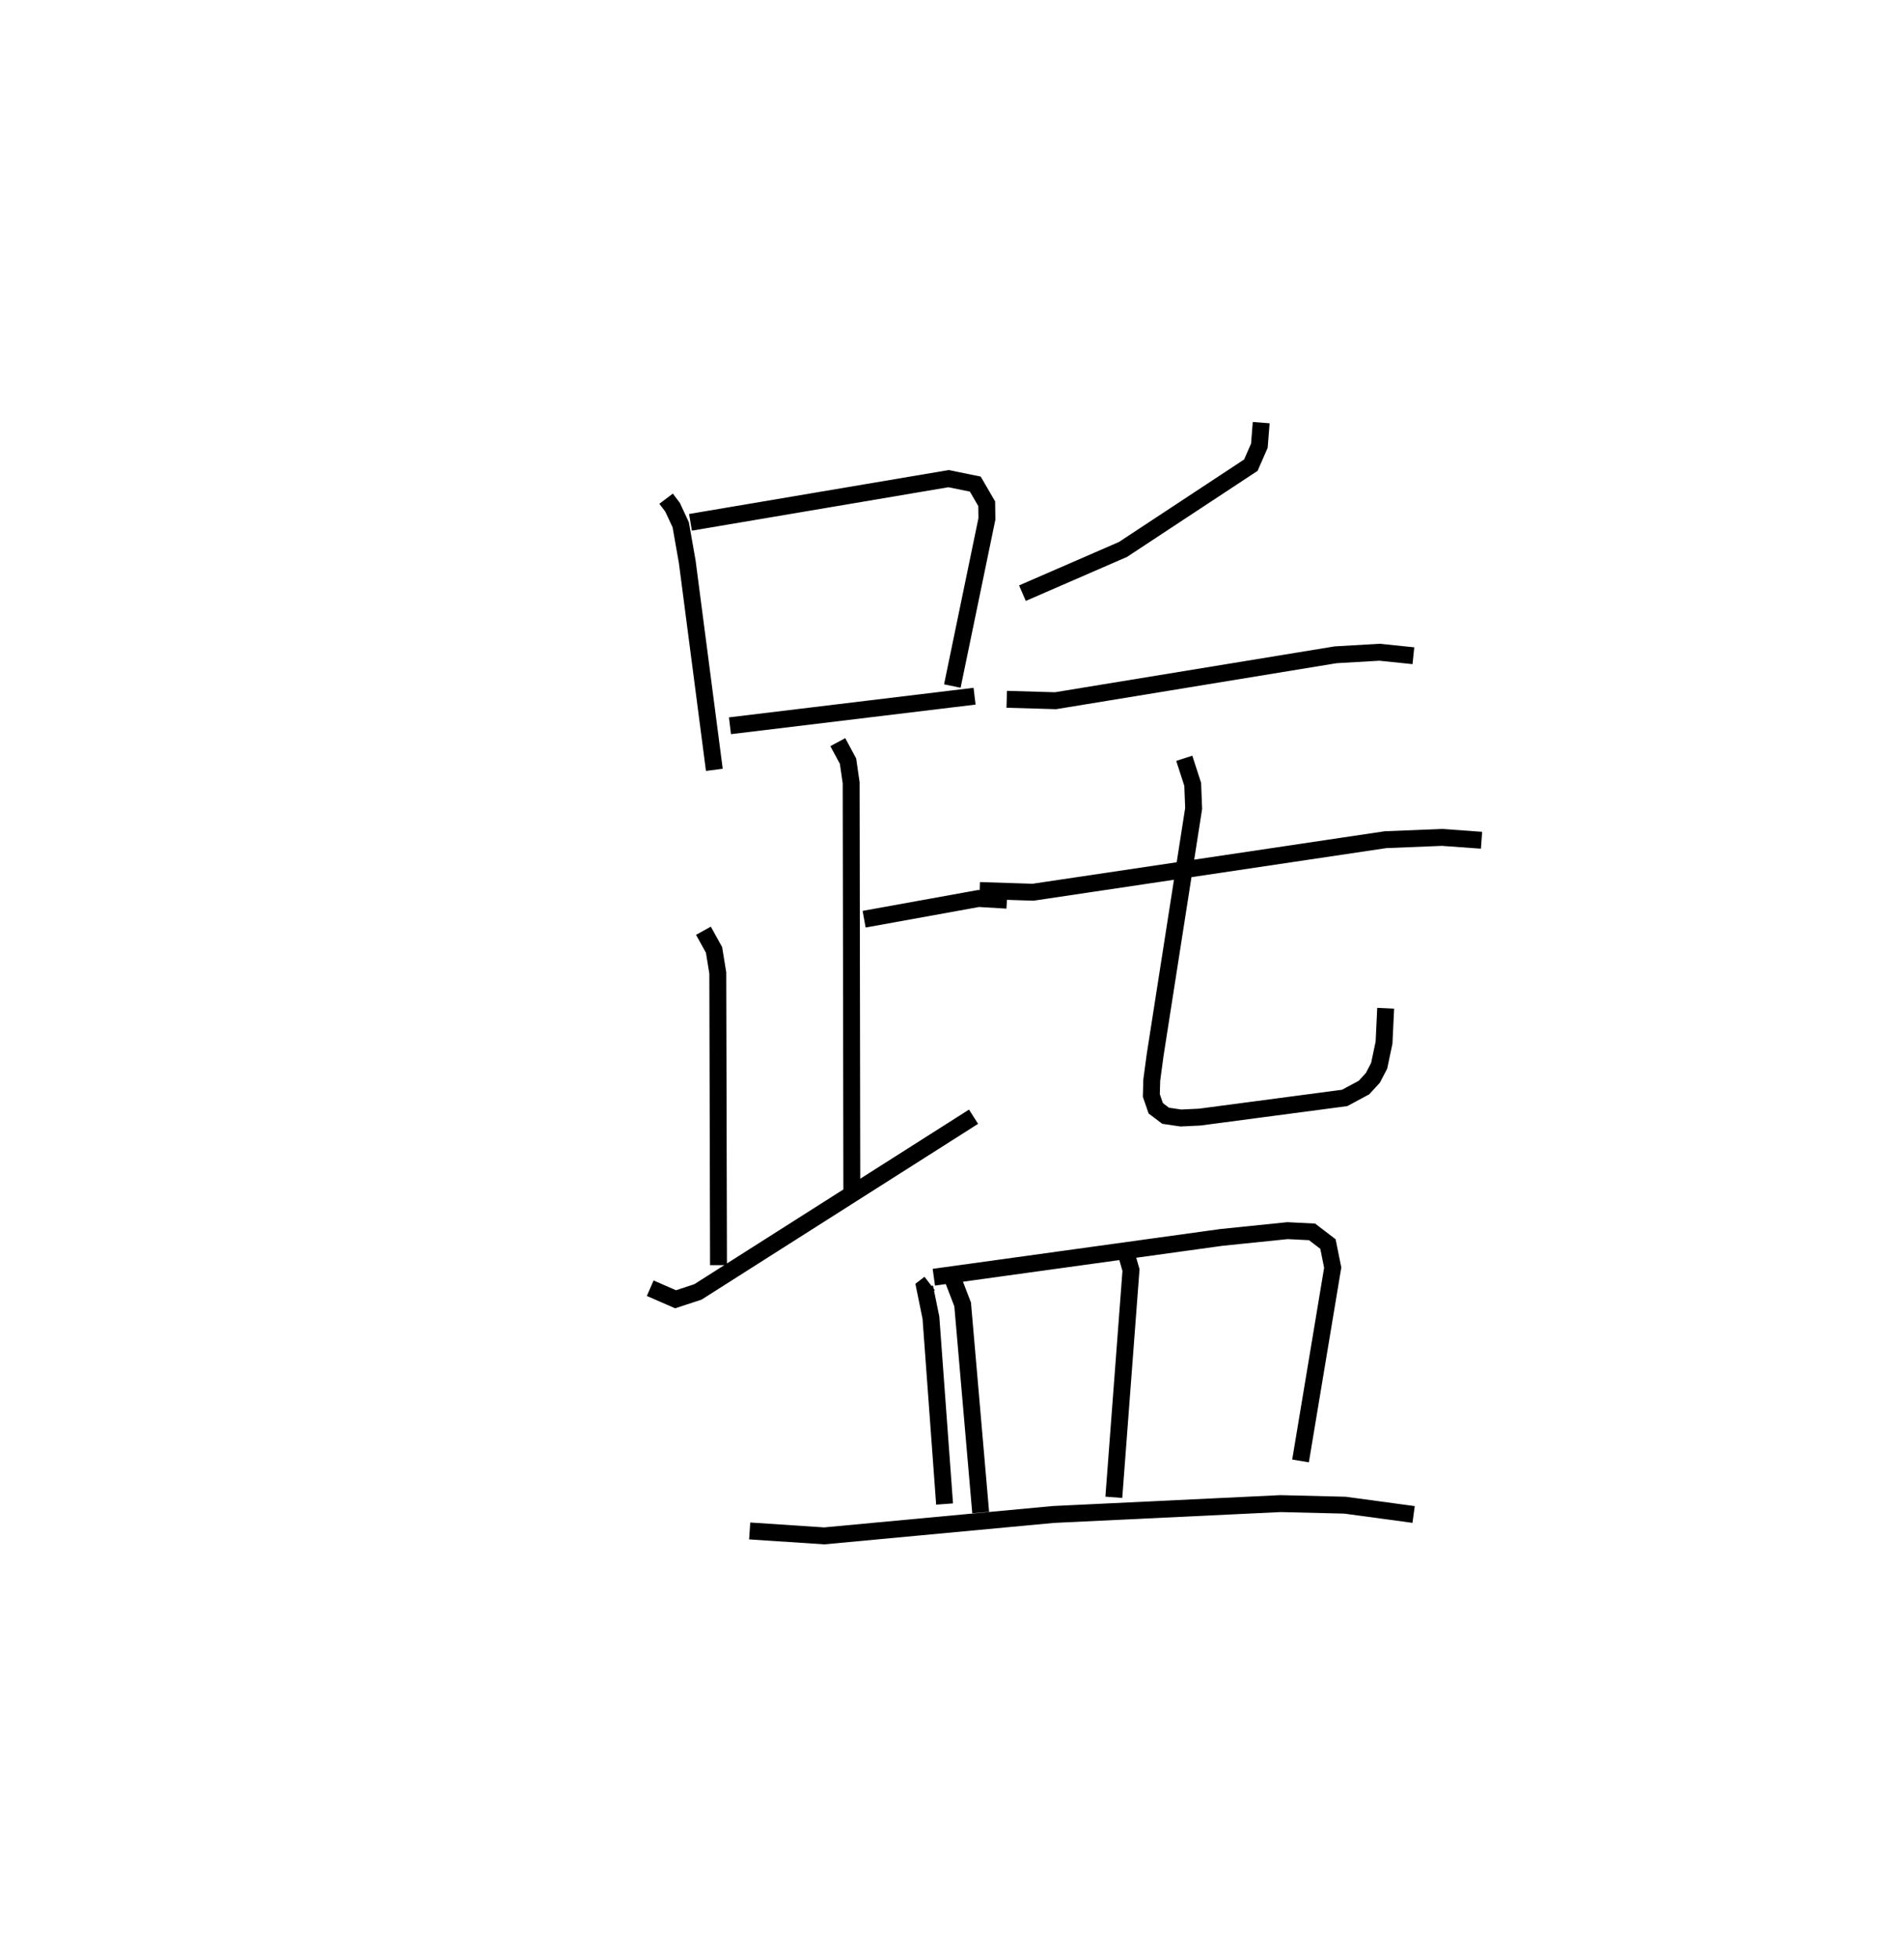 <?xml version="1.0" encoding="utf-8" ?>
<svg baseProfile="full" height="115.859" version="1.1" width="112.682" xmlns="http://www.w3.org/2000/svg" xmlns:ev="http://www.w3.org/2001/xml-events" xmlns:xlink="http://www.w3.org/1999/xlink"><defs /><rect fill="white" height="115.859" width="112.682" x="0" y="0" /><path d="M25,25.934 m0.0,0.0 m14.421,3.569 l0.383,0.507 0.482,1.036 l0.386,2.188 1.604,12.311 m-1.412,-14.644 l15.274,-2.584 1.582,0.323 l0.675,1.162 0.012,0.895 l-2.046,9.89 m-13.16,2.35 l14.476,-1.749 m-8.094,2.719 l0.604,1.122 0.186,1.282 l0.04,24.291 m0.727,-16.221 l6.773,-1.225 1.679,0.1 m-17.962,1.808 l0.627,1.131 0.223,1.364 l0.043,17.288 m-4.042,1.365 l1.502,0.654 1.322,-0.435 l16.311,-10.365 m17.023,-41.063 l-0.107,1.365 -0.505,1.152 l-7.567,4.986 -5.951,2.586 m-0.93,6.279 l2.887,0.084 16.58,-2.717 l2.598,-0.151 2.003,0.207 m-25.668,13.89 l3.158,0.101 20.856,-3.108 l3.349,-0.136 2.338,0.169 m-17.593,-4.849 l0.5,1.543 0.055,1.427 l-2.282,14.605 -0.197,1.467 l-0.025,0.907 0.262,0.758 l0.584,0.441 0.899,0.133 l1.117,-0.053 8.576,-1.133 l1.144,-0.614 0.528,-0.573 l0.373,-0.716 0.289,-1.37 l0.097,-2.035 m-26.989,16.284 l-0.292,0.224 0.368,1.799 l0.808,11.024 m-0.636,-13.418 l17.027,-2.355 3.904,-0.4 l1.453,0.073 0.941,0.72 l0.281,1.395 -1.904,11.436 m-20.713,-11.121 l0.716,1.861 1.067,12.313 m8.539,-15.586 l0.357,1.242 -1.016,13.443 m-21.551,1.99 l4.413,0.292 13.559,-1.266 l13.442,-0.643 3.816,0.093 l4.063,0.55 " fill="none" stroke="black" stroke-width="1" /></svg>